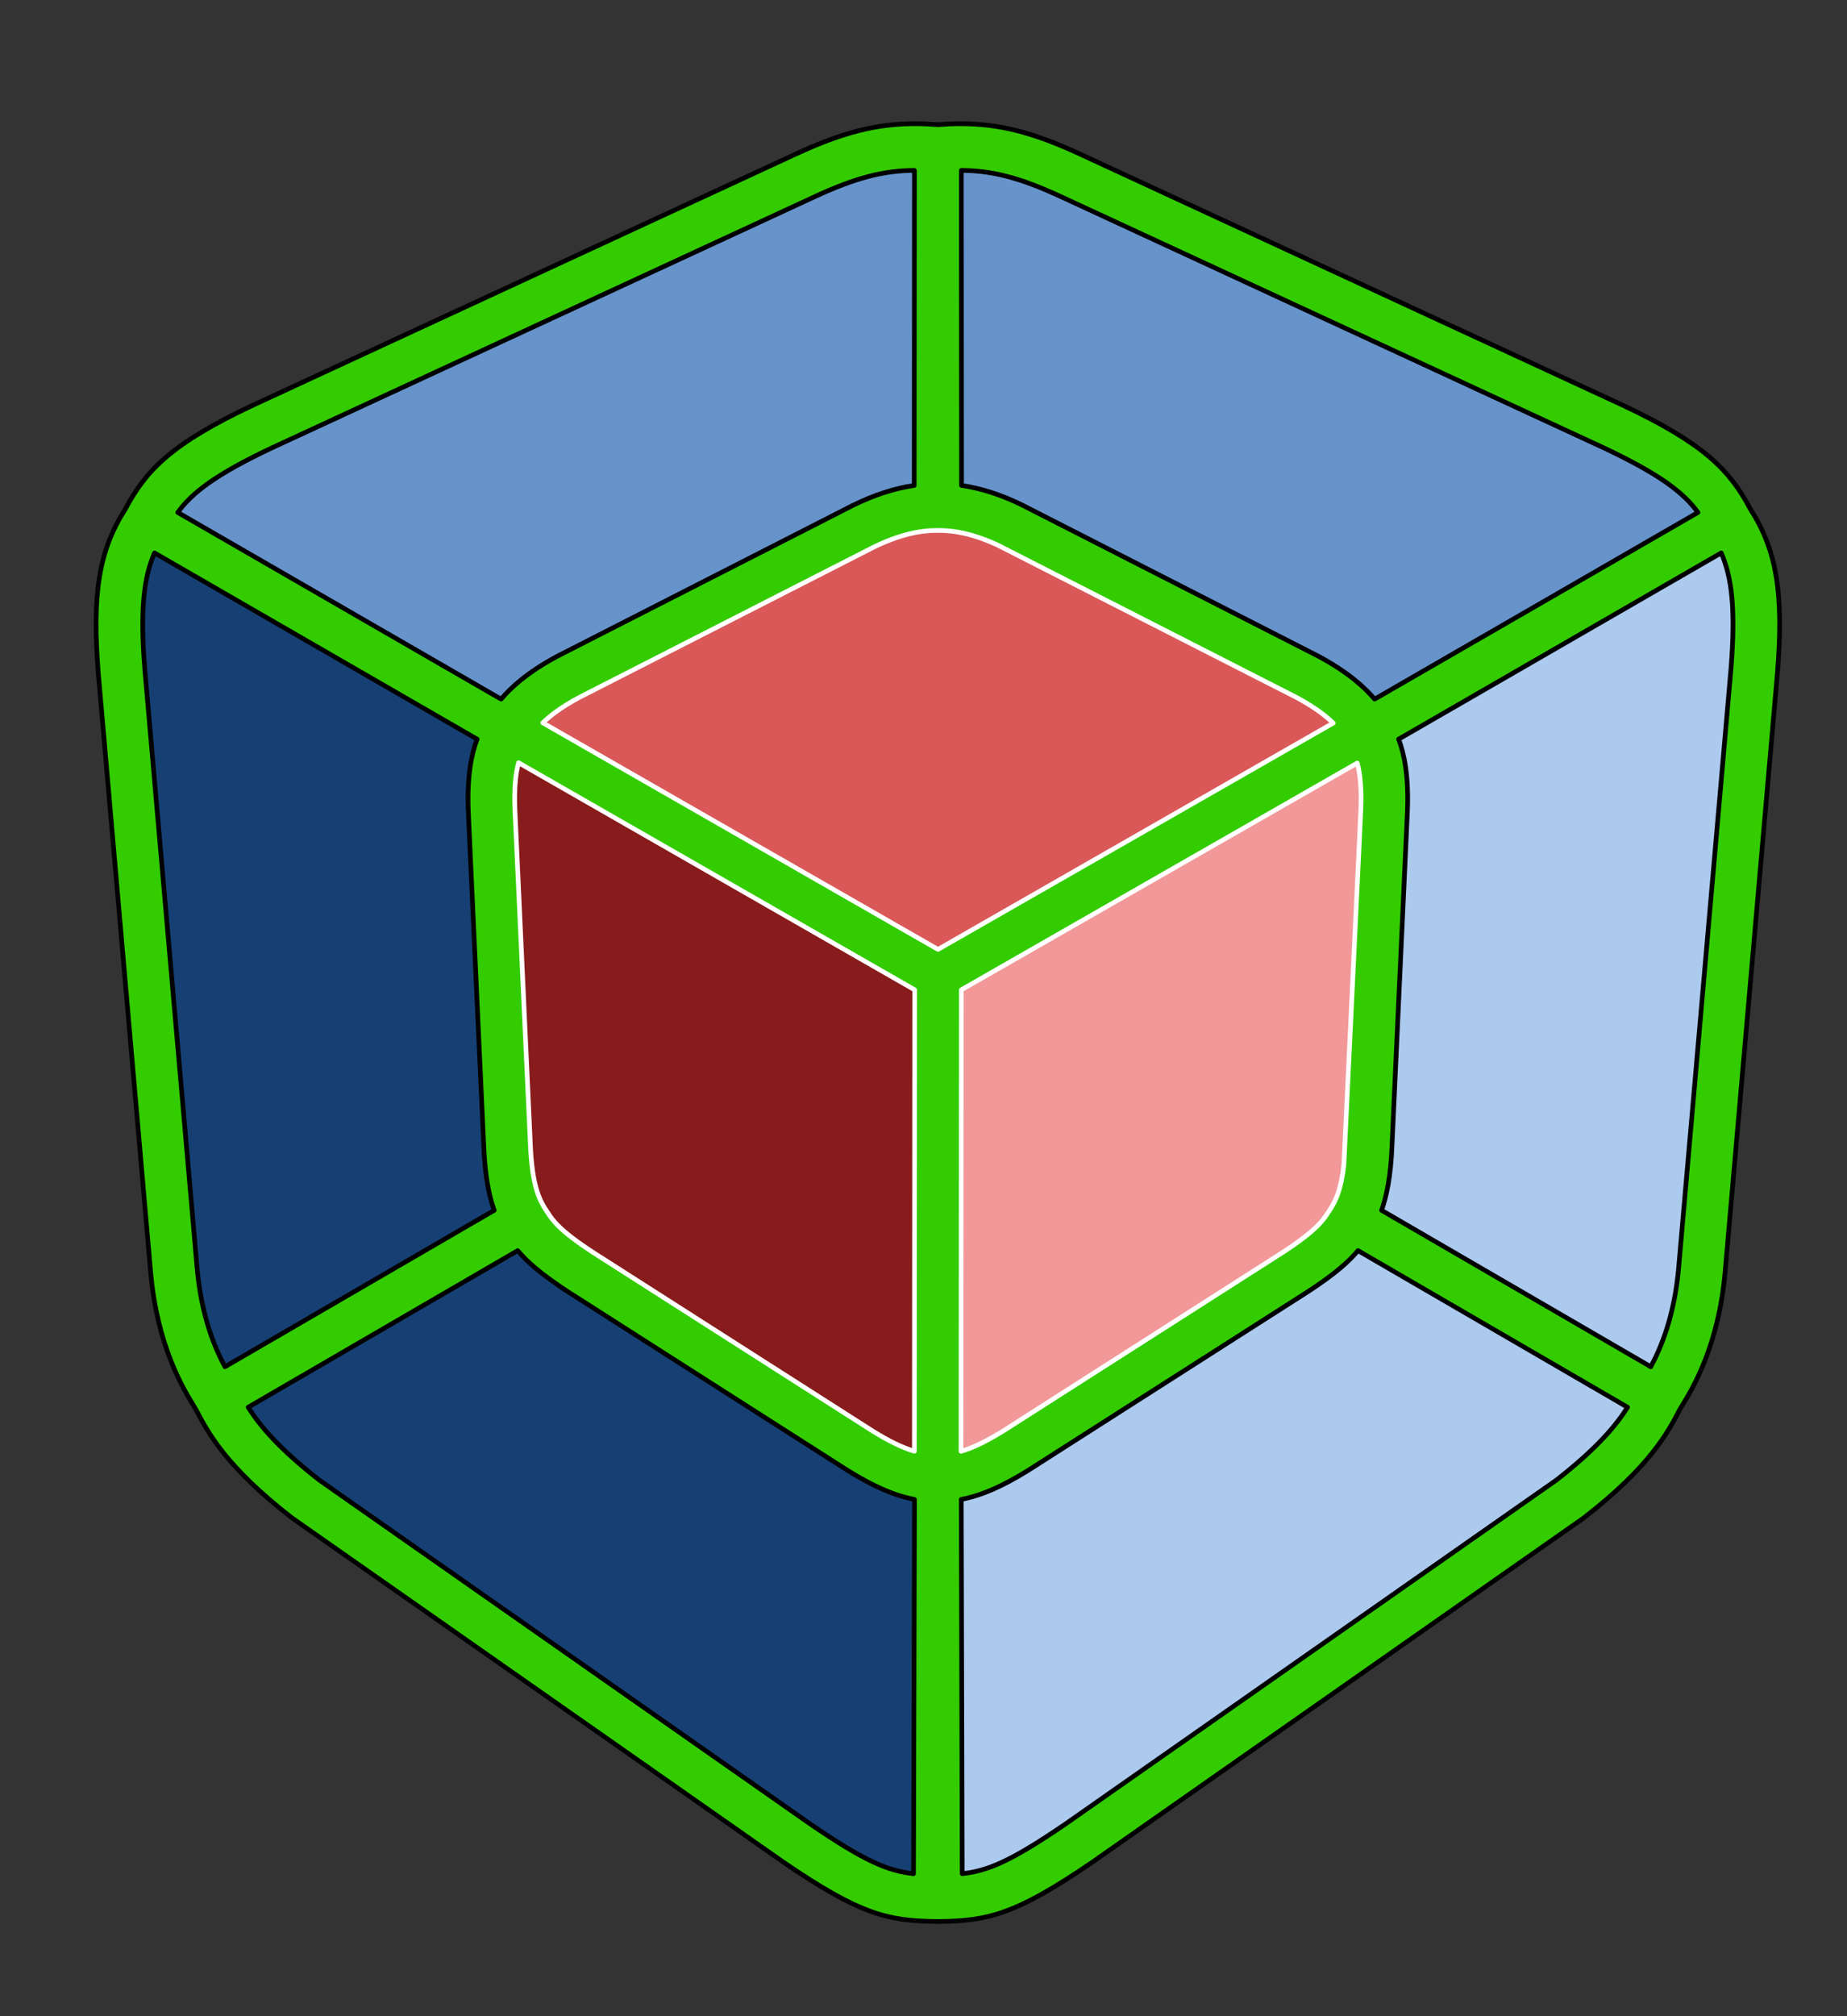 <?xml version="1.0" encoding="UTF-8" standalone="no"?>
<!-- Modified from MFEM logo - https://mfem.org/ - courtesy Tz. Kolev -->
<svg version="1.1" id="mfem_logo_simp" sodipodi:docname="mfem_logo_simp.svg"
  inkscape:version="1.2.2 (b0a8486541, 2022-12-01)" x="0px" y="0px" width="396pt" height="432pt"
  viewBox="-43.862 349.445 396 432" enable-background="new -43.862 349.445 396 432" xml:space="preserve"
  xmlns:inkscape="http://www.inkscape.org/namespaces/inkscape"
  xmlns:sodipodi="http://sodipodi.sourceforge.net/DTD/sodipodi-0.dtd" xmlns="http://www.w3.org/2000/svg"
  xmlns:svg="http://www.w3.org/2000/svg">
  <rect x="-43.862" y="349.445" width="396" height="432" fill="#333333" stroke="none"/>
  <defs id="defs26" />
  <sodipodi:namedview id="namedview24" pagecolor="#ffffff" bordercolor="#000000" borderopacity="0.25"
    inkscape:showpageshadow="2" inkscape:pageopacity="0.0" inkscape:pagecheckerboard="0" inkscape:deskcolor="#d1d1d1"
    showgrid="false" inkscape:zoom="1.1886574" inkscape:cx="78.660175" inkscape:cy="267.10808"
    inkscape:window-width="1869" inkscape:window-height="1230" inkscape:window-x="893" inkscape:window-y="24"
    inkscape:window-maximized="0" inkscape:current-layer="mfem_logo_small" inkscape:document-units="pt" />
  <path id="background" fill="#33CC00" stroke="#000000" stroke-linecap="round" stroke-linejoin="round"
    stroke-miterlimit="10"
    d="  M331.442,458.559c-4.408-8.331-9.922-14.099-27.502-22.346l-116.234-53.753c-10.131-4.68-17.323-6.503-25.655-6.503  c-1.539,0-3.131,0.07-4.833,0.2c-1.702-0.13-3.295-0.2-4.833-0.2c-8.333,0-15.526,1.823-25.658,6.504L10.469,436.224  c-17.556,8.236-23.069,14.004-27.478,22.335c-5.633,8.827-7.15,18.06-5.776,35.121l11.214,128.287  c1.389,15.864,7.032,25.084,9.156,28.552c0.239,0.394,0.432,0.695,0.55,0.923c0.004,0.007,0.01,0.014,0.014,0.021  c0.003,0.005,0.004,0.012,0.008,0.019c2.527,4.835,6.346,12.14,20.442,23.09c0.065,0.051,0.132,0.102,0.2,0.149l105.24,73.677  c16.654,11.4,22.524,12.599,32.871,12.754c0.025,0.003,0.051,0.003,0.076,0.003c0.078,0,0.153-0.021,0.231-0.024  c0.077,0.004,0.152,0.024,0.23,0.024c0.025,0,0.051,0,0.076-0.003c10.347-0.155,16.217-1.354,32.914-12.783l105.196-73.647  c0.068-0.048,0.135-0.099,0.2-0.149c14.098-10.95,17.916-18.258,20.464-23.13c0.001-0.003,0.001-0.004,0.002-0.007  c0.118-0.225,0.311-0.526,0.548-0.916c2.124-3.468,7.767-12.688,9.156-28.552l11.217-128.321  C338.594,476.619,337.077,467.386,331.442,458.559z"
    style="marker-mid:" />
  <g id="inner" style="stroke:#FFFFFF;stroke-linecap:round;stroke-linejoin:round;stroke-miterlimit=10">
    <path fill="#881B1B" id="path3"
      d="m 66.541,523.013 c -0.209,-4.873 0.196,-8.002 0.775,-10.146 l 84.93,48.666 -0.067,98.865 c -2.593,-0.779 -5.432,-2.159 -8.906,-4.308 L 83.324,617.815 c -7.36,-4.791 -8.755,-6.975 -9.877,-8.729 -0.189,-0.297 -0.374,-0.573 -0.561,-0.85 -1.089,-1.867 -2.693,-4.732 -3.042,-13.719 z" />
    <path fill="#F29898" id="path5"
      d="m 171.223,656.052 c -3.547,2.195 -6.424,3.595 -9.044,4.366 l 0.067,-98.884 84.894,-48.595 c 0.568,2.14 0.962,5.248 0.756,10.055 l -0.413,8.938 -3.214,67.102 c -0.616,5.52 -1.834,7.687 -2.72,9.204 -0.186,0.275 -0.37,0.553 -0.558,0.847 -1.122,1.754 -2.518,3.937 -9.841,8.706 z" />
    <path fill="#DA5858" id="path7"
      d="m 234.176,498.917 c 3.835,2.064 6.234,3.924 7.802,5.456 l -84.729,48.5 -84.736,-48.554 c 1.572,-1.525 3.968,-3.373 7.776,-5.419 l 63.252,-32.265 c 7.23,-3.528 11.945,-3.528 13.495,-3.528 0.062,0 0.119,-0.016 0.181,-0.018 0.061,0.002 0.118,0.018 0.18,0.018 1.49,0 5.908,0.009 12.595,3.104 z" />
  </g>
  <g id="outer" transform="translate(-603.281,241.605)"
    style="stroke:#000000;stroke-linecap:round;stroke-linejoin:round;stroke-miterlimit:10">
    <path fill="#164074" id="path10"
      d="M661.533,266.113   c-0.042-0.023-0.084-0.046-0.126-0.07l-68.859-39.731c-2.256,5.171-3.133,11.936-2.086,24.928l11.211,128.253   c0.904,10.327,3.792,17.136,5.978,21.198l57.724-33.525c-1.039-2.894-1.982-7.146-2.241-13.828l-3.302-71.483   c-0.334-7.804,0.709-12.562,1.882-15.643L661.533,266.113z" />
    <path fill="#164074" id="path12"
      d="M681.185,384.614   c-5.864-3.816-8.846-6.513-10.768-8.813l-57.792,33.566c2.441,3.851,6.521,8.802,15.292,15.629l105.094,73.577   c11.768,8.055,16.779,10.143,22.269,10.732l0.206-80.196c-4.332-0.819-8.767-2.763-14.255-6.157L681.185,384.614z" />
    <path fill="#6793CB" id="path14"
      d="M617.972,203.684   c-12.527,5.877-17.453,9.841-20.441,13.957l68.812,39.704l0.523,0.282c2.063-2.439,5.615-5.733,12.021-9.168   c0.03-0.017,0.061-0.032,0.091-0.048l63.38-32.328c4.56-2.225,8.865-3.619,13.068-4.226l0.048-67.505   c-6.673,0.029-12.659,1.603-21.271,5.581L617.972,203.684z" />
    <path fill="#ACC9EE" id="path16"
      d="M919.324,379.492   l11.214-128.287c1.045-12.965,0.167-19.723-2.089-24.894l-68.859,39.731c-0.042,0.024-0.084,0.048-0.126,0.07l-0.181,0.097   c1.174,3.081,2.217,7.834,1.883,15.626l-3.304,71.538c-0.258,6.659-1.2,10.902-2.238,13.791l57.723,33.525   C915.531,396.627,918.419,389.819,919.324,379.492z" />
    <path fill="#ACC9EE" id="path18"
      d="M839.848,384.591   l-60.023,38.322c-5.532,3.424-9.979,5.375-14.315,6.195l0.001,0.291l0.205,79.905c5.491-0.592,10.511-2.685,22.313-10.763   l105.05-73.547c8.783-6.837,12.861-11.79,15.293-15.629L850.579,375.8C848.66,378.101,845.686,380.792,839.848,384.591z" />
    <path fill="#6793CB" id="path20"
      d="M786.791,149.932   c-8.61-3.977-14.596-5.55-21.269-5.58l0.048,67.504c4.198,0.605,8.486,1.99,12.987,4.187l63.459,32.368   c0.031,0.016,0.062,0.031,0.092,0.048c6.406,3.436,9.959,6.729,12.021,9.168l0.523-0.282l68.812-39.704   c-2.99-4.117-7.919-8.082-20.467-13.968L786.791,149.932z" />
  </g>
</svg>